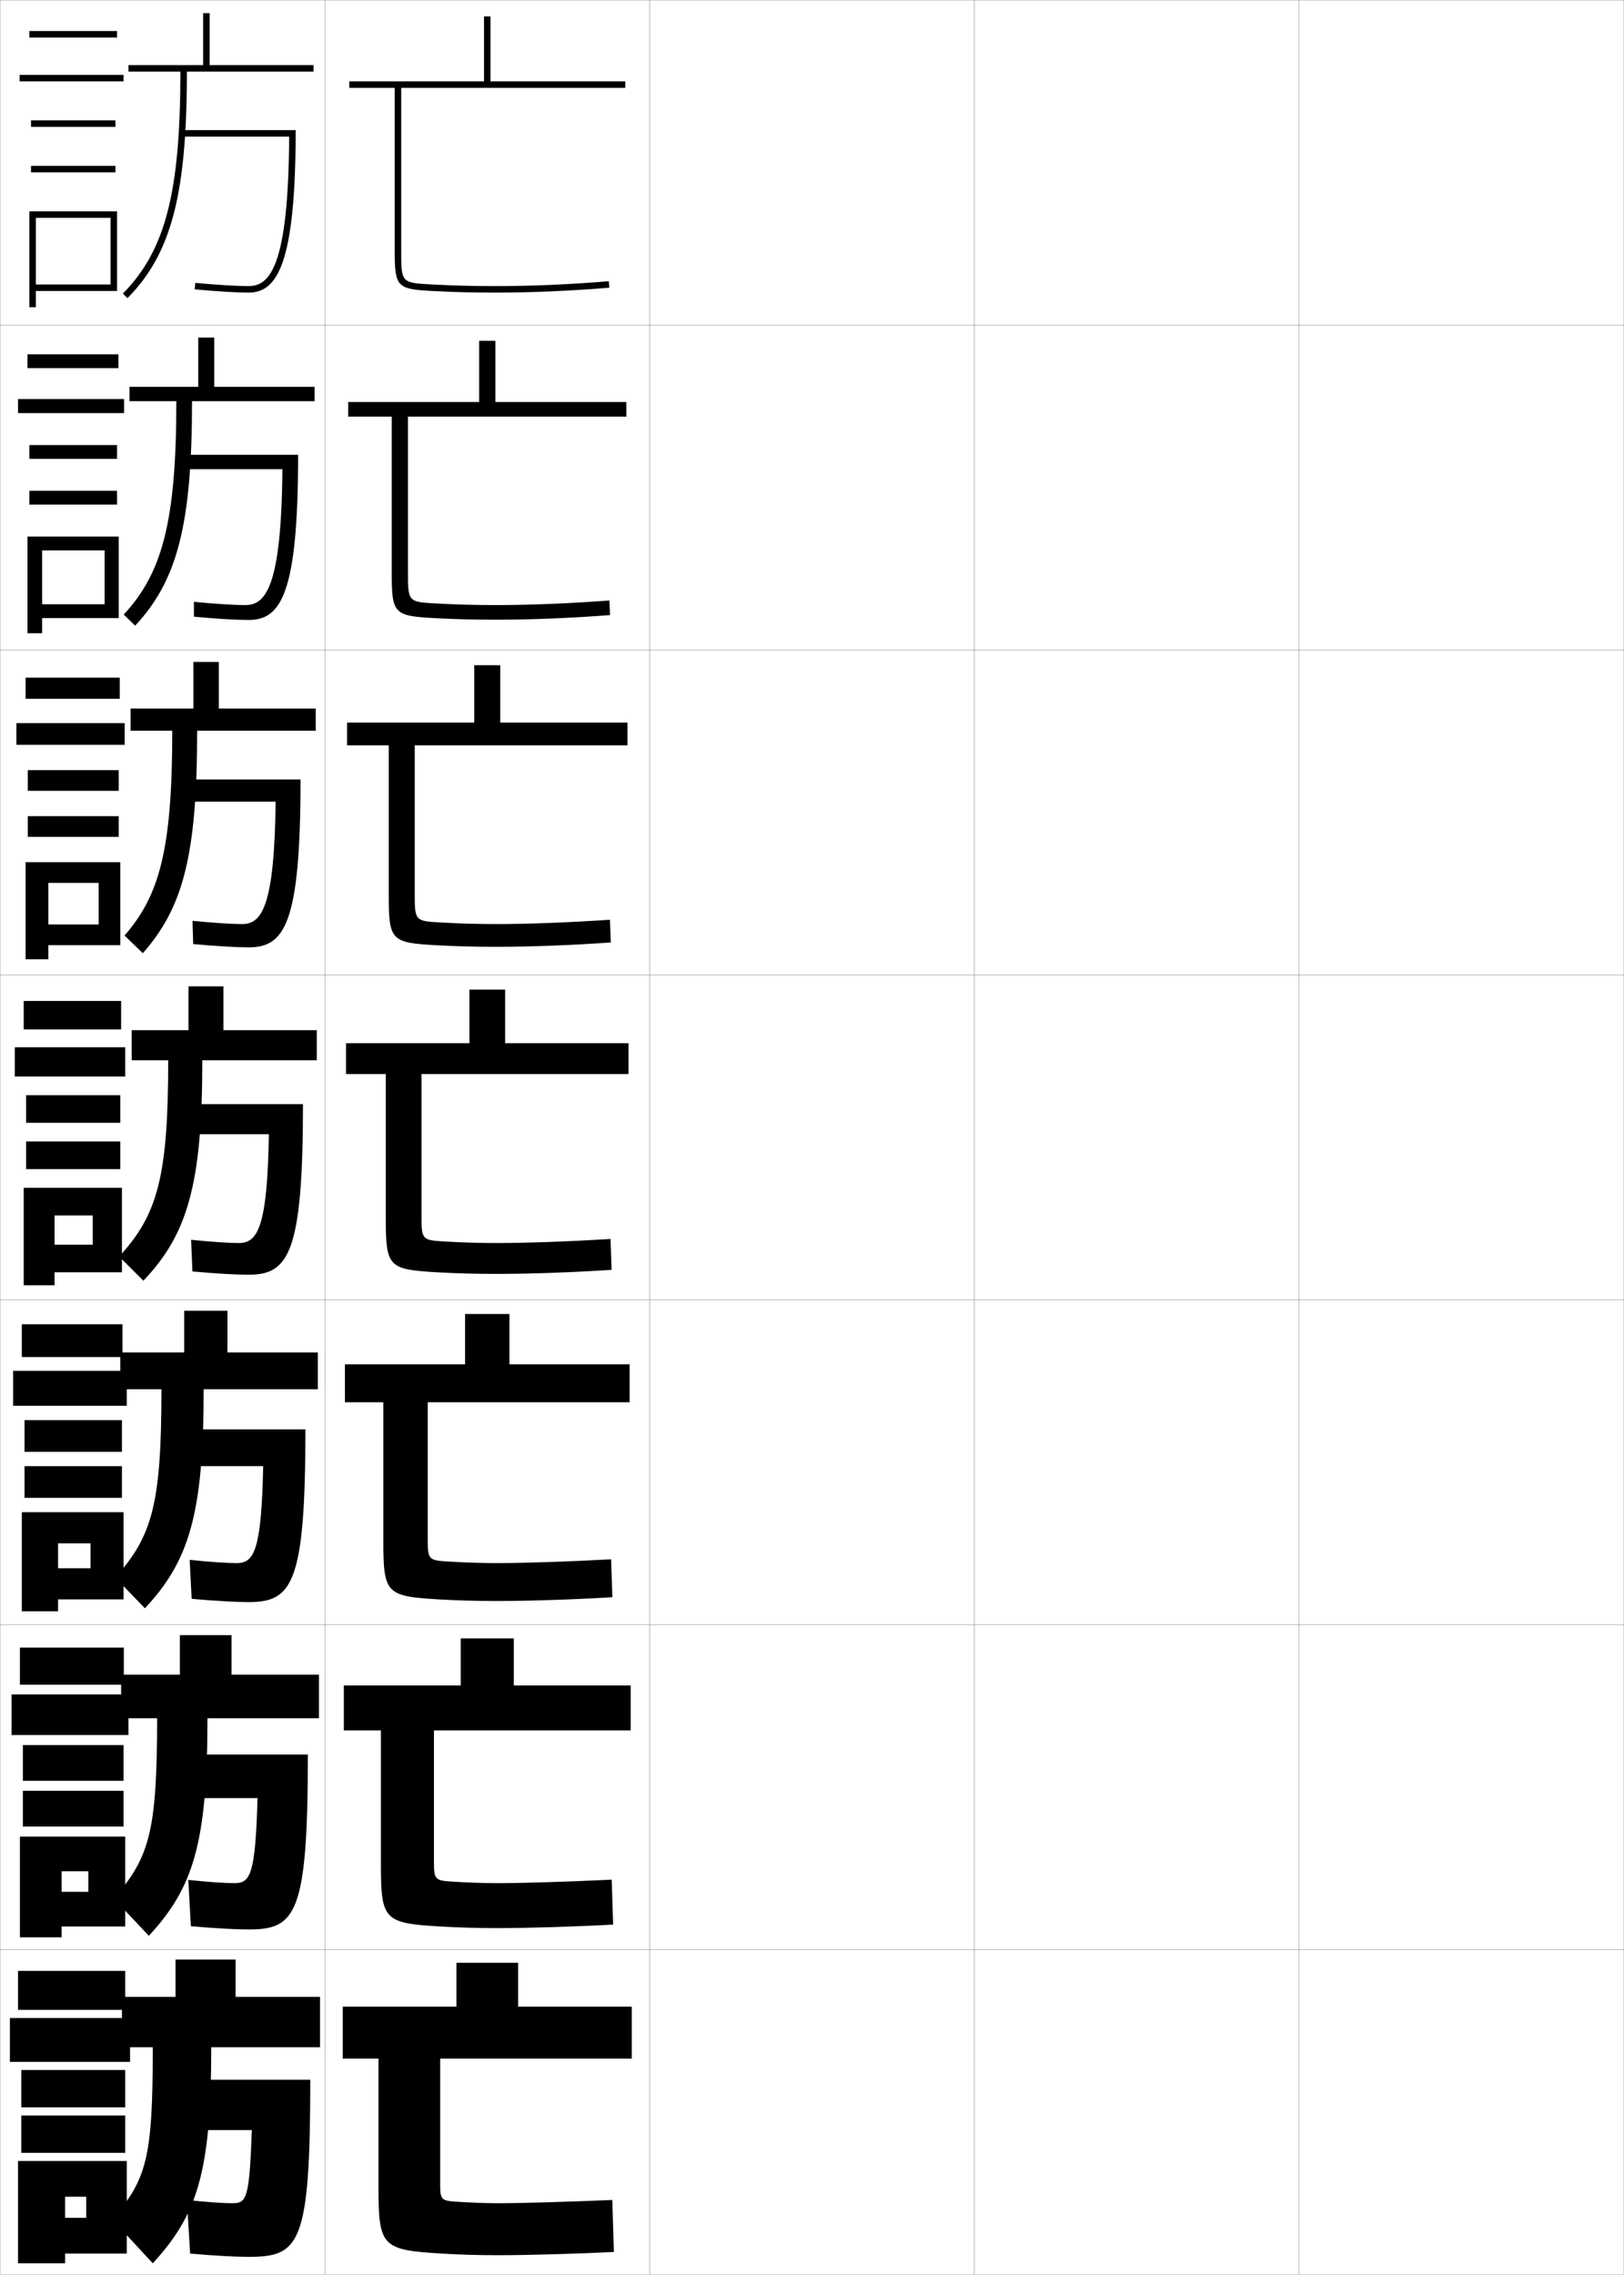 <?xml version="1.0" encoding="utf-8"?>
<!-- Generator: Adobe Illustrator 11 Build 225, SVG Export Plug-In . SVG Version: 6.0.0 Build 78)  -->
<!DOCTYPE svg PUBLIC "-//W3C//DTD SVG 1.0//EN"    "http://www.w3.org/TR/2001/REC-SVG-20010904/DTD/svg10.dtd">
<svg  xmlns="http://www.w3.org/2000/svg" xmlns:xlink="http://www.w3.org/1999/xlink" xmlns:a="http://ns.adobe.com/AdobeSVGViewerExtensions/3.0/"
	 width="500.1" height="700.1" viewBox="0 0 500.1 700.1"
	 overflow="visible" enable-background="new 0 0 500.1 700.1" xml:space="preserve">
		<g id="glyphs">
			<g>
				<rect x="0.05" y="0.05" fill="none" stroke="#999999" stroke-width="0.1" width="100" height="100"/> 
				<rect x="0.05" y="100.05" fill="none" stroke="#999999" stroke-width="0.1" width="100" height="100"/> 
				<rect x="0.05" y="200.05" fill="none" stroke="#999999" stroke-width="0.1" width="100" height="100"/> 
				<rect x="0.05" y="300.05" fill="none" stroke="#999999" stroke-width="0.1" width="100" height="100"/> 
				<rect x="0.05" y="400.05" fill="none" stroke="#999999" stroke-width="0.1" width="100" height="100"/> 
				<rect x="0.05" y="500.05" fill="none" stroke="#999999" stroke-width="0.1" width="100" height="100"/> 
				<rect x="0.05" y="600.05" fill="none" stroke="#999999" stroke-width="0.1" width="100" height="100"/> 
				<rect x="100.05" y="0.05" fill="none" stroke="#999999" stroke-width="0.1" width="100" height="100"/> 
				<rect x="100.05" y="100.05" fill="none" stroke="#999999" stroke-width="0.1" width="100" height="100"/> 
				<rect x="100.05" y="200.05" fill="none" stroke="#999999" stroke-width="0.1" width="100" height="100"/> 
				<rect x="100.05" y="300.05" fill="none" stroke="#999999" stroke-width="0.1" width="100" height="100"/> 
				<rect x="100.05" y="400.05" fill="none" stroke="#999999" stroke-width="0.1" width="100" height="100"/> 
				<rect x="100.05" y="500.05" fill="none" stroke="#999999" stroke-width="0.1" width="100" height="100"/> 
				<rect x="100.05" y="600.05" fill="none" stroke="#999999" stroke-width="0.1" width="100" height="100"/> 
				<rect x="200.05" y="0.05" fill="none" stroke="#999999" stroke-width="0.1" width="100" height="100"/> 
				<rect x="200.05" y="100.05" fill="none" stroke="#999999" stroke-width="0.1" width="100" height="100"/> 
				<rect x="200.05" y="200.05" fill="none" stroke="#999999" stroke-width="0.1" width="100" height="100"/> 
				<rect x="200.05" y="300.05" fill="none" stroke="#999999" stroke-width="0.1" width="100" height="100"/> 
				<rect x="200.05" y="400.05" fill="none" stroke="#999999" stroke-width="0.1" width="100" height="100"/> 
				<rect x="200.05" y="500.05" fill="none" stroke="#999999" stroke-width="0.1" width="100" height="100"/> 
				<rect x="200.05" y="600.05" fill="none" stroke="#999999" stroke-width="0.1" width="100" height="100"/> 
				<rect x="300.05" y="0.05" fill="none" stroke="#999999" stroke-width="0.1" width="100" height="100"/> 
				<rect x="300.05" y="100.05" fill="none" stroke="#999999" stroke-width="0.1" width="100" height="100"/> 
				<rect x="300.05" y="200.05" fill="none" stroke="#999999" stroke-width="0.1" width="100" height="100"/> 
				<rect x="300.05" y="300.05" fill="none" stroke="#999999" stroke-width="0.1" width="100" height="100"/> 
				<rect x="300.05" y="400.05" fill="none" stroke="#999999" stroke-width="0.1" width="100" height="100"/> 
				<rect x="300.05" y="500.05" fill="none" stroke="#999999" stroke-width="0.1" width="100" height="100"/> 
				<rect x="300.05" y="600.05" fill="none" stroke="#999999" stroke-width="0.1" width="100" height="100"/> 
				<rect x="400.05" y="0.05" fill="none" stroke="#999999" stroke-width="0.1" width="100" height="100"/> 
				<rect x="400.05" y="100.05" fill="none" stroke="#999999" stroke-width="0.1" width="100" height="100"/> 
				<rect x="400.05" y="200.05" fill="none" stroke="#999999" stroke-width="0.1" width="100" height="100"/> 
				<rect x="400.05" y="300.05" fill="none" stroke="#999999" stroke-width="0.1" width="100" height="100"/> 
				<rect x="400.05" y="400.05" fill="none" stroke="#999999" stroke-width="0.1" width="100" height="100"/> 
				<rect x="400.05" y="500.05" fill="none" stroke="#999999" stroke-width="0.1" width="100" height="100"/> 
				<rect x="400.05" y="600.05" fill="none" stroke="#999999" stroke-width="0.1" width="100" height="100"/> 
			</g>
			<g>
				<path d="M192.55,27.05v-2h-41.5v-20h-2v20h-41.5v2h14v50c0,11.232,0.642,11.933,11.447,12.498
					c6.887,0.361,12.369,0.502,19.553,0.502c11.18,0,22.654-0.492,35.081-1.504
					l-0.162-1.992c-12.372,1.007-23.794,1.496-34.919,1.496
					c-7.146,0-12.599-0.14-19.447-0.498c-9.553-0.501-9.553-0.501-9.553-10.502v-50
					H192.55z"/>
				<path d="M192.883,128.216v-4.5h-40.333v-18.833h-5v18.833h-40.334v4.5h13.417
					v48.167c0,12.438,0.714,13.169,12.873,13.832
					c6.626,0.354,12.171,0.501,19.127,0.501c10.954,0,23.036-0.486,35.234-1.42
					l-0.219-4.493c-12.684,0.938-24.481,1.413-35.016,1.413
					c-6.528,0-12.001-0.151-18.373-0.499c-8.549-0.461-8.627-0.544-8.627-9.584
					v-47.917H192.883z"/>
				<path d="M193.217,229.383v-7h-39.167v-17.667h-8v17.667h-39.167v7h12.833v46.333
					c0,13.644,0.788,14.407,14.298,15.166c6.365,0.348,11.974,0.501,18.702,0.501
					c10.729,0,23.417-0.479,35.388-1.336l-0.276-6.995
					c-12.995,0.871-25.168,1.331-35.112,1.331c-5.91,0-11.404-0.163-17.298-0.499
					c-7.546-0.421-7.702-0.587-7.702-8.668v-45.833H193.217z"/>
				<path d="M193.55,330.55v-9.5h-38v-16.5h-11v16.5h-38v9.5h12.25v44.5
					c0,14.849,0.86,15.644,15.724,16.499c6.104,0.342,11.776,0.501,18.276,0.501
					c10.503,0,23.799-0.473,35.541-1.252l-0.332-9.496
					c-13.307,0.803-25.856,1.248-35.209,1.248c-5.292,0-10.807-0.175-16.224-0.499
					c-6.543-0.382-6.776-0.631-6.776-7.751v-43.75H193.55z"/>
				<path d="M193.883,431.55v-11.667h-37v-15.5h-13.667v15.5h-37v11.667h11.833v42.833
					c0,16.044,0.935,16.891,16.982,17.833c5.844,0.335,11.579,0.501,17.851,0.501
					c10.277,0,24.18-0.467,35.694-1.169l-0.388-11.664
					c-13.619,0.734-26.544,1.166-35.306,1.166c-4.674,0-10.209-0.187-15.149-0.499
					c-5.707-0.353-6.018-0.664-6.018-6.835v-42.166H193.883z"/>
				<path d="M194.216,532.55v-13.833h-36v-14.5h-16.333v14.5h-36v13.833h11.417v41.167
					c0,17.239,1.008,18.138,18.241,19.166c5.583,0.329,11.381,0.5,17.426,0.5
					c10.052,0,24.562-0.459,35.847-1.084l-0.444-13.832
					c-13.93,0.666-27.232,1.083-35.403,1.083c-4.056,0-9.612-0.198-14.075-0.5
					c-4.871-0.321-5.259-0.696-5.259-5.917v-40.583H194.216z"/>
				<path d="M153.05,694.05c9.826,0,24.943-0.452,36-1l-0.5-16c-14.242,0.598-27.92,1-35.5,1
					c-3.438,0-9.014-0.21-13-0.5c-4.034-0.292-4.5-0.729-4.5-5v-39h59v-16h-35v-13.5h-19v13.5h-35v16h11v39.5
					c0,18.435,1.082,19.385,19.5,20.5C141.371,693.872,147.233,694.05,153.05,694.05z"/>
			</g>
			<g>
				<rect x="9.05" y="9.55" width="27" height="2"/> 
				<rect x="6.05" y="23.05" width="32" height="2"/> 
				<rect x="9.55" y="37.05" width="26" height="2"/> 
				<rect x="9.55" y="51.05" width="26" height="2"/> 
				<polygon points="36.05,89.55 36.05,65.05 9.05,65.05 9.05,94.55 
					11.05,94.55 11.05,67.05 34.05,67.05 34.05,87.55 11.05,87.55 
					11.05,89.55 "/>
			</g>
			<g>
				<g>
					<rect x="8.466" y="109.05" width="28" height="4.25"/> 
					<rect x="5.55" y="122.8" width="32.667" height="4.333"/> 
					<rect x="9.049" y="136.966" width="27" height="4.25"/> 
					<rect x="9.049" y="151.05" width="27" height="4.25"/> 
					<polygon points="36.55,190.216 36.55,165.133 8.466,165.133 8.466,194.883 
						12.966,194.883 12.966,169.383 32.216,169.383 32.216,185.967 12.966,185.967 
						12.966,190.216 "/>
				</g>
				<g>
					<rect x="7.883" y="208.55" width="29" height="6.5"/> 
					<rect x="5.05" y="222.55" width="33.333" height="6.667"/> 
					<rect x="8.55" y="237.008" width="28" height="6.375"/> 
					<rect x="8.55" y="251.175" width="28" height="6.375"/> 
					<polygon points="37.05,290.883 37.05,265.342 7.883,265.342 7.883,295.216 
						14.883,295.216 14.883,271.716 30.383,271.716 30.383,284.508 14.883,284.508 
						14.883,290.883 "/>
				</g>
				<g>
					<rect x="7.3" y="308.05" width="30" height="8.75"/> 
					<rect x="4.55" y="322.3" width="34" height="9"/> 
					<rect x="8.05" y="337.05" width="29" height="8.5"/> 
					<rect x="8.05" y="351.3" width="29" height="8.5"/> 
					<polygon points="37.55,391.55 37.55,365.55 7.3,365.55 7.3,395.55 
						16.8,395.55 16.8,374.05 28.55,374.05 28.55,383.05 16.8,383.05 
						16.8,391.55 "/>
				</g>
				<g>
					<rect x="6.717" y="407.55" width="31" height="10.084"/> 
					<rect x="4.05" y="421.884" width="35" height="10.75"/> 
					<rect x="7.55" y="437.05" width="30" height="9.75"/> 
					<rect x="7.55" y="451.216" width="30" height="9.75"/> 
					<polygon points="38.05,492.216 38.05,465.384 6.717,465.384 6.717,495.884 
						17.883,495.884 17.883,474.966 27.883,474.966 27.883,482.634 17.883,482.634 
						17.883,492.216 "/>
				</g>
				<g>
					<rect x="6.133" y="507.05" width="32" height="11.417"/> 
					<rect x="3.55" y="521.467" width="36" height="12.5"/> 
					<rect x="7.05" y="537.05" width="31" height="11"/> 
					<rect x="7.05" y="551.133" width="31" height="11"/> 
					<polygon points="38.55,592.883 38.55,565.217 6.133,565.217 6.133,596.217 
						18.966,596.217 18.966,575.883 27.217,575.883 27.217,582.217 18.966,582.217 
						18.966,592.883 "/>
				</g>
			</g>
			<g>
				<rect x="5.55" y="606.55" width="33" height="12"/> 
				<rect x="3.05" y="621.05" width="37" height="13.5"/> 
				<rect x="6.55" y="637.05" width="32" height="11.5"/> 
				<rect x="6.55" y="651.05" width="32" height="11.5"/> 
				<polygon points="39.05,693.55 39.05,665.05 5.55,665.05 5.55,696.55 
					20.05,696.55 20.05,676.05 26.55,676.05 26.55,682.55 20.05,682.55 
					20.05,693.55 "/>
			</g>
			<g>
				<g>
					<path d="M55.55,22.05c0,37.187-4.635,55.059-17.711,68.297l1.423,1.406
						c13.503-13.671,18.289-31.91,18.289-69.703h39v-2h-32v-16h-2v16h-23v2H55.55z"/>
					<g>
						<path d="M56.05,40.05v2h32.99c-0.189,40.355-6.104,46-12.49,46
							c-3.605,0-9.892-0.382-16.406-0.996l-0.188,1.992
							c6.572,0.619,12.931,1.004,16.594,1.004c8.703,0,14.5-8.503,14.5-50H56.05z"/>
					</g>
				</g>
				<g>
					<path d="M54.3,123.467c0,37.037-4.335,52.91-16.204,65.664l3.524,3.422
						c12.985-13.877,17.513-31.139,17.513-69.085h37.75v-4.417H65.967v-15.167h-4.917
						v15.167H39.883v4.417H54.3z"/>
					<path d="M56.05,139.967v4.416h30.909c-0.275,36.459-5.226,41.833-11.409,41.833
						c-3.465,0-9.449-0.379-15.839-0.997l0.011,4.577
						c6.843,0.633,13.128,1.003,16.828,1.003c9.897,0,15.25-7.826,15.25-50.833H56.05z"/>
				</g>
				<g>
					<path d="M53.05,224.883c0,36.889-4.035,50.763-14.696,63.031l5.625,5.438
						c12.467-14.084,16.737-30.368,16.737-68.468h36.5v-6.833H67.383v-14.333h-7.833
						v14.333H40.216v6.833H53.05z"/>
					<path d="M56.05,239.883v6.833h28.827c-0.36,32.562-4.349,37.667-10.327,37.667
						c-3.324,0-9.007-0.376-15.271-0.997l0.208,7.161
						c7.113,0.648,13.325,1.003,17.062,1.003c11.091,0,16-7.149,16-51.667H56.05z"/>
				</g>
			</g>
			<g>
				<path d="M51.8,326.3c0,35.821-3.276,47.572-15.105,60.398l7.461,7.453
					c13.575-14.291,18.145-29.597,18.145-67.852h35.25v-9.25h-28.75v-13.5h-10.75v13.5h-17.5v9.25
					H51.8z"/>
				<path d="M56.05,339.8v9.25h26.745c-0.444,28.664-3.472,33.5-9.245,33.5
					c-3.184,0-8.565-0.374-14.703-0.998l0.406,9.746
					c7.384,0.662,13.521,1.002,17.297,1.002c12.285,0,16.75-6.472,16.75-52.5H56.05z"/>
			</g>
			<g>
				<g>
					<path d="M97.883,416.217H70.049v-12.834H56.716v12.834H37.049v11.333h12.667
						c0,35.366-2.823,45.243-14.237,57.932l9.141,9.469
						c13.6-14.497,18.096-28.991,18.096-67.4h35.167V416.217z"/>
					<path d="M55.883,439.883v11.333h25.164c-0.544,26.199-2.869,29.834-8.164,29.834
						c-3.043,0-8.457-0.372-14.469-0.999l0.604,11.997
						c7.655,0.677,13.719,1.002,17.531,1.002c13.416,0,17.5-5.527,17.5-53.167
						H55.883z"/>
				</g>
				<g>
					<path d="M98.216,515.384H71.3v-12.168H55.383v12.168H37.3v13.416h11.083
						c0,34.911-2.371,42.914-13.368,55.466L45.835,595.75
						c13.623-14.704,18.048-28.388,18.048-66.95h34.333V515.384z"/>
					<path d="M55.716,539.966v13.417h23.582c-0.643,23.733-2.267,26.167-7.082,26.167
						c-2.902,0-8.348-0.369-14.234-1l0.802,14.249
						c7.925,0.691,13.916,1.001,17.766,1.001c14.546,0,18.25-4.582,18.25-53.834H55.716z"/>
				</g>
				<g>
					<path d="M98.55,614.55h-26v-11.5h-18.5v11.5h-16.5v15.5h9.5c0,34.456-1.918,40.585-12.5,53l12.5,13.5
						c13.647-14.911,18-27.783,18-66.5h33.5V614.55z"/>
					<path d="M76.55,694.55c15.677,0,19-3.638,19-54.5h-40v15.5h22c-0.742,21.269-1.664,22.5-6,22.5
						c-2.762,0-8.239-0.366-14-1l1,16.5C66.745,694.256,72.663,694.55,76.55,694.55z"/>
				</g>
			</g>
		</g>
	</svg>

